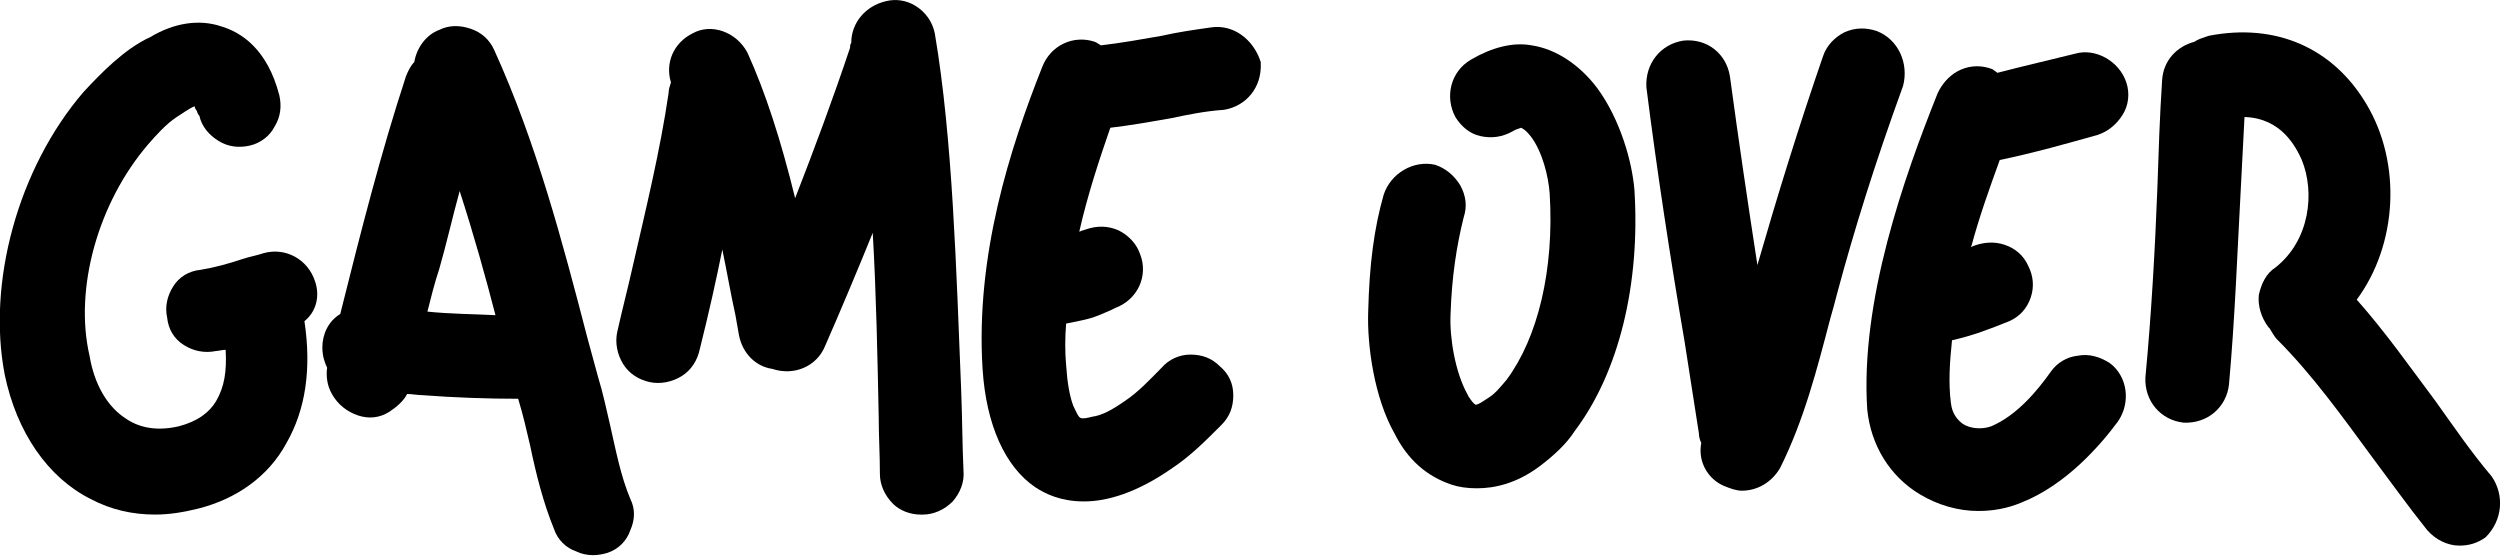 <?xml version="1.0" encoding="utf-8"?>
<!-- Generator: Adobe Illustrator 24.2.0, SVG Export Plug-In . SVG Version: 6.00 Build 0)  -->
<svg version="1.1" id="Calque_1" xmlns:serif="http://www.serif.com/"
	 xmlns="http://www.w3.org/2000/svg" xmlns:xlink="http://www.w3.org/1999/xlink" x="0px" y="0px" viewBox="0 0 209.4 46.6"
	 style="enable-background:new 0 0 209.4 46.6;" xml:space="preserve">
<g>
	<path d="M78.3,2.8c-0.2-1-0.8-1.8-1.6-2.3C75.9,0,75-0.1,74.2,0.1c-1.7,0.4-2.9,1.8-2.9,3.5c-0.1,0.1-0.1,0.3-0.1,0.4
		c-1.4,4.2-3,8.5-4.6,12.6c-1.2-4.9-2.5-8.9-4-12.2c-0.9-1.7-3-2.5-4.6-1.6c-1.6,0.8-2.3,2.5-1.8,4.1c-0.1,0.3-0.2,0.6-0.2,0.9
		c-0.7,4.8-1.9,9.7-3,14.5c-0.4,1.8-0.9,3.7-1.3,5.5c-0.2,0.9,0,1.9,0.5,2.7c0.5,0.8,1.3,1.3,2.2,1.5c0.9,0.2,1.9,0,2.7-0.5
		c0.8-0.5,1.3-1.3,1.5-2.2c0.8-3.2,1.4-5.9,1.9-8.4c0.4,1.9,0.7,3.7,1.1,5.5l0.3,1.7c0.3,1.5,1.4,2.6,2.8,2.8
		c1.8,0.6,3.7-0.2,4.4-1.9c1.4-3.2,2.7-6.3,4-9.5c0.3,5.2,0.4,10.6,0.5,15.4c0,1.6,0.1,3.2,0.1,4.8c0,0.9,0.4,1.8,1.1,2.5
		c0.6,0.6,1.5,0.9,2.3,0.9c0.1,0,0.1,0,0.2,0c0.9,0,1.8-0.4,2.5-1.1c0.6-0.7,1-1.6,0.9-2.6c-0.1-2.2-0.1-4.5-0.2-6.9
		C80.1,22.7,79.8,11.6,78.3,2.8z"/>
	<path d="M26.4,23.6c-0.6-1.9-2.5-2.9-4.3-2.4c-0.6,0.2-1.2,0.3-1.8,0.5c-1.2,0.4-2.3,0.7-3.5,0.9c-1,0.1-1.8,0.6-2.3,1.4
		c-0.5,0.8-0.7,1.7-0.5,2.6c0.1,1,0.6,1.8,1.4,2.3c0.8,0.5,1.7,0.7,2.7,0.5c0.2,0,0.5-0.1,0.8-0.1c0.1,1.8-0.1,3.1-0.8,4.3
		c-0.6,1-1.6,1.7-3.1,2.1c-1.7,0.4-3.2,0.2-4.4-0.6c-1.6-1-2.7-2.9-3.1-5.3C6.2,24.2,8.2,17,12.4,12.1c0.7-0.8,1.5-1.7,2.4-2.3
		c0.5-0.3,1-0.7,1.5-0.9c0,0.1,0.1,0.3,0.2,0.4c0,0.1,0.1,0.3,0.2,0.4c0.2,0.9,0.8,1.6,1.6,2.1c0.8,0.5,1.7,0.6,2.6,0.4
		c0.9-0.2,1.7-0.8,2.1-1.6c0.5-0.8,0.6-1.7,0.4-2.6c-1-3.9-3.2-5.3-4.9-5.8c-1.8-0.6-3.9-0.3-5.9,0.9C10.4,4.1,8.4,6.2,7,7.7
		c-5.5,6.4-8.1,16-6.6,23.7c1,4.8,3.6,8.6,7.2,10.4c1.7,0.9,3.5,1.3,5.4,1.3c1.2,0,2.4-0.2,3.6-0.5c3.2-0.8,5.9-2.7,7.4-5.5
		c1.6-2.8,2.1-6.2,1.5-10.2C26.5,26.1,26.8,24.8,26.4,23.6z"/>
	<path d="M51.1,35.6c-0.3-1.3-0.6-2.7-1-4c-0.3-1.1-0.6-2.2-0.9-3.3c-2.1-8.1-4.3-16.4-7.8-24.1c-0.4-0.9-1.1-1.5-2-1.8
		c-0.9-0.3-1.8-0.3-2.6,0.1c-1.1,0.4-1.9,1.5-2.1,2.7c-0.3,0.3-0.5,0.7-0.7,1.2c-2.1,6.4-3.8,13.1-5.4,19.5l-0.1,0.4
		c-1,0.6-1.5,1.7-1.5,2.8c0,0.7,0.2,1.3,0.4,1.7c-0.1,0.7,0,1.5,0.4,2.2c0.5,0.9,1.3,1.5,2.2,1.8c0.9,0.3,1.8,0.2,2.6-0.3
		c0.6-0.4,1.2-0.9,1.5-1.5c0.4,0,0.9,0.1,1.3,0.1c2.6,0.2,5.4,0.3,8,0.3c0.4,1.3,0.7,2.6,1,3.9c0.5,2.4,1.1,4.8,2,7
		c0.3,0.9,1,1.6,1.9,1.9c0.4,0.2,0.9,0.3,1.4,0.3c0.4,0,0.9-0.1,1.2-0.2c0.9-0.3,1.6-1,1.9-1.9c0.4-0.9,0.4-1.8,0-2.6
		C52,39.9,51.6,37.8,51.1,35.6z M41.5,26.4c-1.9-0.1-3.8-0.1-5.7-0.3c0.3-1.2,0.6-2.4,1-3.6c0.6-2.1,1.1-4.3,1.7-6.5
		C39.7,19.7,40.7,23.3,41.5,26.4z"/>
	<path d="M101.4,2.3c-1.4,0.2-2.8,0.4-4.1,0.7c-1.7,0.3-3.4,0.6-5.1,0.8c-0.1-0.1-0.2-0.1-0.3-0.2l-0.2-0.1
		c-1.8-0.6-3.7,0.3-4.4,2.1c-2.7,6.8-5.6,15.8-5,25.3c0.3,4.7,1.9,8.2,4.4,9.9c0.9,0.6,2.2,1.2,4.1,1.2c1.9,0,4.4-0.7,7.4-2.8
		c1.5-1,2.7-2.2,4.1-3.6c0.7-0.7,1-1.5,1-2.5s-0.4-1.8-1.1-2.4c-0.7-0.7-1.5-1-2.5-1c-0.9,0-1.8,0.4-2.4,1.1c-1,1-1.9,2-3.1,2.8
		c-1,0.7-1.9,1.2-2.7,1.3c-0.4,0.1-0.8,0.2-1,0.1c-0.2-0.1-0.3-0.4-0.6-1c-0.3-0.8-0.5-1.9-0.6-3.4c-0.1-1.1-0.1-2.3,0-3.5
		c2-0.4,2.1-0.4,3.7-1.1l0.4-0.2c1.9-0.7,2.8-2.7,2.1-4.5c-0.3-0.9-1-1.6-1.8-2c-0.9-0.4-1.8-0.4-2.7-0.1l-0.3,0.1
		c-0.1,0-0.2,0.1-0.3,0.1c0.7-3.1,1.7-6.1,2.6-8.7c1.7-0.2,3.4-0.5,5.1-0.8c1.4-0.3,2.9-0.6,4.4-0.7c1.9-0.3,3.2-1.9,3.1-3.9l0-0.1
		C105,3.3,103.3,2,101.4,2.3z"/>
	<path d="M175.7,11.3c0.9-0.3,1.6-0.9,2.1-1.7c0.5-0.8,0.6-1.8,0.3-2.7c-0.6-1.8-2.6-2.9-4.3-2.4c-2,0.5-4.2,1-6.5,1.6
		c-0.1-0.1-0.3-0.2-0.4-0.3c-1.8-0.7-3.7,0.1-4.6,2c-2.8,7-6.5,17.4-5.9,26.5c0.3,3,1.9,5.6,4.4,7.1c1.5,0.9,3.2,1.4,4.9,1.4
		c1.2,0,2.4-0.2,3.6-0.7c3.8-1.5,6.7-4.9,8.1-6.8c1.1-1.6,0.8-3.8-0.7-4.9c-0.8-0.5-1.7-0.8-2.7-0.6c-0.9,0.1-1.7,0.6-2.2,1.3
		c-1.2,1.7-2.9,3.7-5,4.6c-0.8,0.3-1.8,0.2-2.4-0.2c-0.4-0.3-0.9-0.8-1-1.8c-0.2-1.6-0.1-3.3,0.1-5.2c1.8-0.4,3.3-1,4.8-1.6
		c0.9-0.4,1.5-1.1,1.8-2c0.3-0.9,0.2-1.8-0.2-2.6c-0.4-0.9-1.1-1.5-2-1.8c-0.9-0.3-1.8-0.2-2.6,0.1c-0.1,0-0.1,0.1-0.2,0.1
		c0.7-2.6,1.6-5.1,2.4-7.3C170.4,12.8,173.2,12,175.7,11.3z"/>
	<path d="M208.7,39.9c-1.7-2-3.2-4.2-4.7-6.3c-2.1-2.8-4.2-5.8-6.6-8.5c3.4-4.6,3.8-11.4,0.8-16.4c-2.8-4.7-7.6-6.8-13.2-5.7
		l-0.3,0.1c-0.3,0.1-0.6,0.2-0.9,0.4c-1.5,0.4-2.6,1.6-2.7,3.2c-0.2,3-0.3,6.1-0.4,9.1c-0.2,5.2-0.5,10.5-1,15.8
		c-0.1,2,1.3,3.6,3.2,3.8c2,0.1,3.6-1.3,3.8-3.2c0.5-5.5,0.7-11.1,1-16.6c0.1-1.9,0.2-3.9,0.3-5.8c3.1,0.1,4.3,2.5,4.8,3.6
		c1.1,2.7,0.7,6.7-2.2,9c-0.8,0.5-1.2,1.4-1.4,2.3c-0.1,0.9,0.2,1.9,0.8,2.7l0.1,0.1c0.2,0.3,0.4,0.7,0.6,0.9c3,3,5.5,6.5,8,9.9
		c1.5,2,3,4.1,4.6,6.1c0.7,0.8,1.7,1.3,2.7,1.3c0.8,0,1.5-0.2,2.2-0.7C209.6,43.6,209.8,41.5,208.7,39.9z"/>
	<path d="M133.8,7.4c-1.5-2-3.5-3.3-5.5-3.6c-1.6-0.3-3.4,0.2-5.1,1.2c-1.7,1-2.2,3.1-1.3,4.8c0.5,0.8,1.2,1.4,2.1,1.6
		c0.9,0.2,1.8,0.1,2.7-0.4c0.3-0.2,0.5-0.2,0.7-0.3c0.2,0.1,0.4,0.2,0.8,0.7c1,1.3,1.5,3.4,1.6,4.8c0.4,6.4-1,12.1-3.6,15.6
		c-0.5,0.6-1,1.2-1.5,1.5c-0.6,0.4-0.9,0.6-1.1,0.6c-0.2-0.1-0.4-0.4-0.6-0.7l-0.1-0.2c-1-1.8-1.5-4.7-1.4-6.7
		c0.1-3.1,0.5-5.7,1.1-8.1c0.3-0.9,0.2-1.8-0.3-2.7c-0.5-0.8-1.2-1.4-2.1-1.7c-1.8-0.4-3.7,0.7-4.3,2.5l0,0
		c-0.8,2.8-1.2,5.8-1.3,9.8c-0.1,2.8,0.5,7.2,2.2,10.2c1.1,2.2,2.7,3.6,4.8,4.3c0.6,0.2,1.3,0.3,2.1,0.3c1.5,0,3.3-0.4,5.2-1.8
		c1.2-0.9,2.3-1.9,3-3c3.7-4.9,5.5-12.3,5-20.2C136.7,13.5,135.7,10,133.8,7.4z"/>
	<path d="M157.2,2.6c-0.9-0.3-1.8-0.3-2.7,0.1c-0.8,0.4-1.5,1.1-1.8,2c-2,5.8-3.8,11.6-5.5,17.5c-0.8-5.2-1.6-10.6-2.3-15.8
		c-0.3-1.9-1.9-3.2-3.9-3c-1.9,0.3-3.2,1.9-3.1,3.9c0.9,7.1,2,14.3,3.2,21.3c0.4,2.6,0.8,5.1,1.2,7.7c0,0.3,0.1,0.6,0.2,0.8
		c-0.3,1.5,0.5,3,1.9,3.6c0.5,0.2,1,0.4,1.5,0.4c1.3,0,2.5-0.7,3.2-1.9c2-4,3.1-8.3,4.2-12.5c0.2-0.7,0.4-1.4,0.6-2.2
		c1.4-5.2,3.1-10.7,5.5-17.3C159.9,5.3,159,3.3,157.2,2.6z"/>
</g>
</svg>
